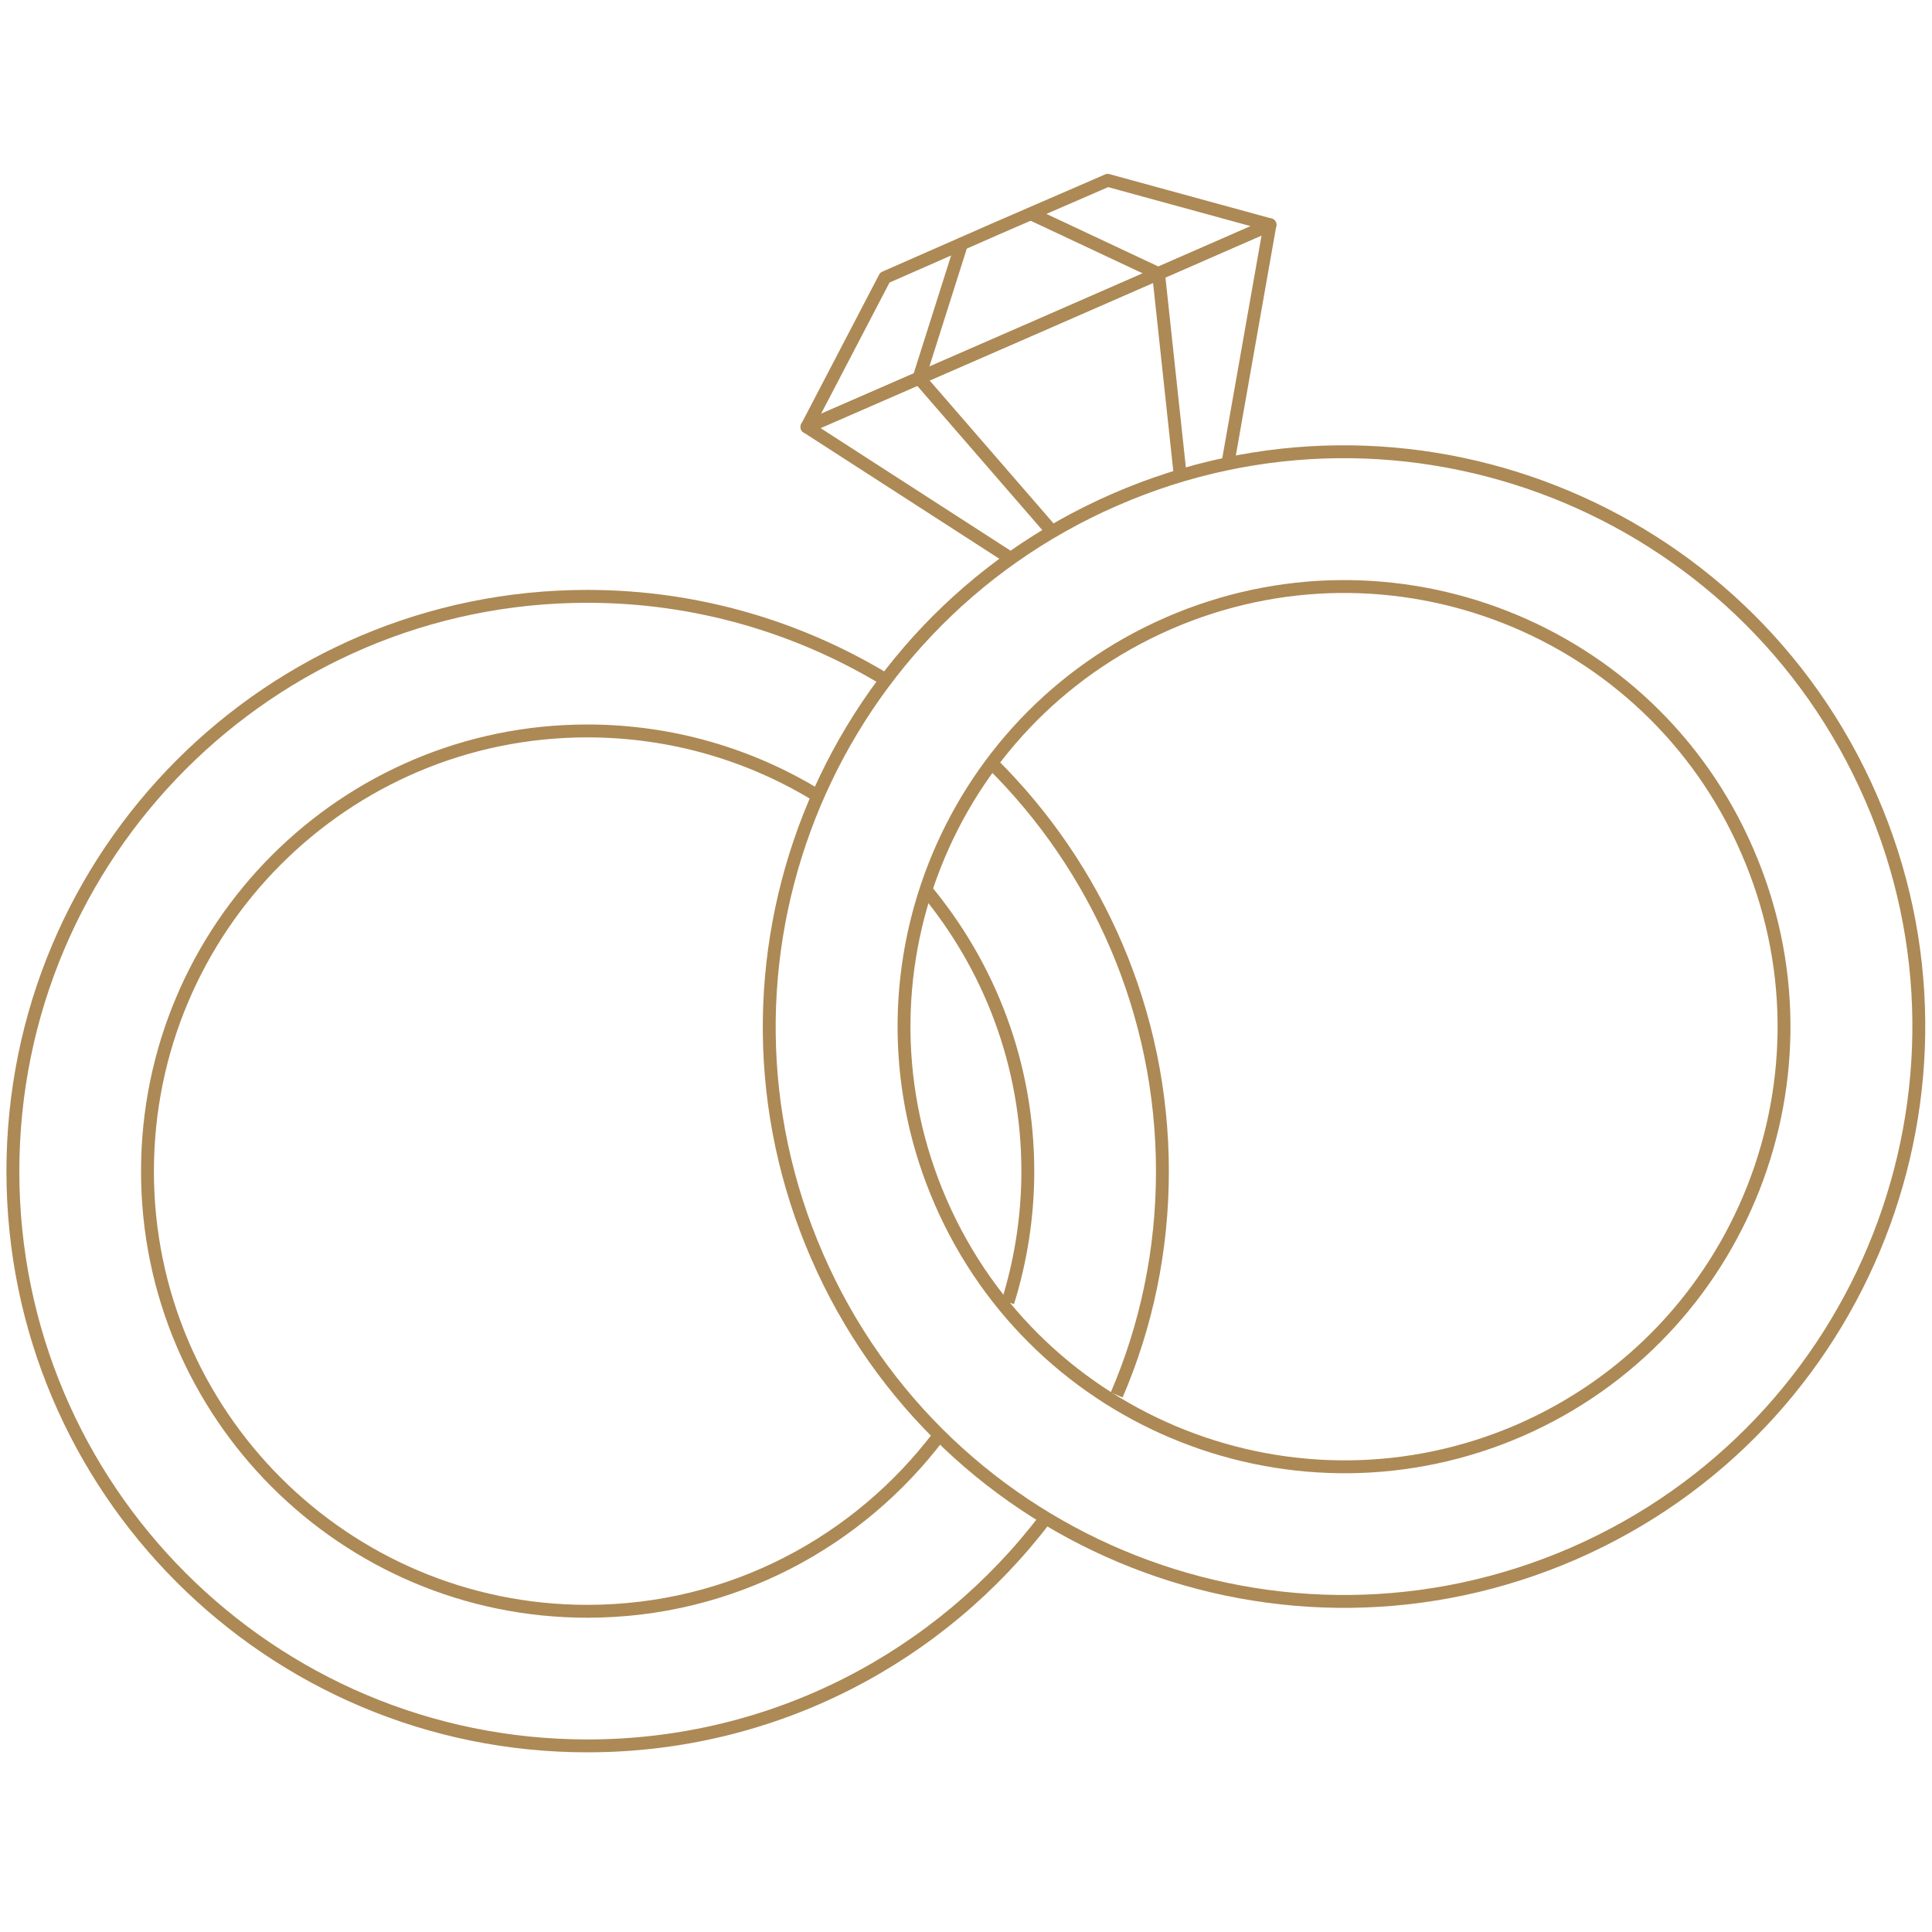 <svg version="1.2" xmlns="http://www.w3.org/2000/svg" viewBox="0 0 300 300" width="300" height="300">
	<title>3025143-ai</title>
	<style>
		tspan { white-space:pre } 
		.s0 { fill: none;stroke: #ad8955;stroke-miterlimit:10;stroke-width: 2 } 
		.s1 { fill: none;stroke: #ad8955;stroke-linecap: round;stroke-linejoin: round;stroke-width: 2 } 
		.s2 { fill: #ad8955 } 
	</style>
	<g id="OBJECTS">
		<g id="&lt;Group&gt;">
			<path id="&lt;Path&gt;" class="s0" d="m290.5 123.8c19.7 45.1-1 97.7-46.1 117.4-45.2 19.7-97.8-0.9-117.5-46.1-19.7-45.2 1-97.8 46.2-117.5 45.1-19.7 97.7 1 117.4 46.2z"/>
			<path id="&lt;Path&gt;" class="s0" d="m271.3 132.1c15.1 34.6-0.7 74.9-35.3 90-34.6 15-74.8-0.8-89.9-35.4-15.1-34.6 0.7-74.8 35.3-89.9 34.6-15.1 74.9 0.7 89.9 35.3z"/>
			<path id="&lt;Path&gt;" class="s0" d="m162.4 235.7c-16.3 21.5-42.1 35.4-71.2 35.4-49.3 0-89.2-40-89.2-89.2 0-49.3 39.9-89.3 89.2-89.3 17 0 32.9 4.8 46.4 13"/>
			<path id="&lt;Path&gt;" class="s0" d="m154 118.5c16.3 16.1 26.5 38.6 26.5 63.4 0 12.3-2.5 24-7.1 34.7"/>
			<path id="&lt;Path&gt;" class="s0" d="m145.9 222.8c-12.5 16.6-32.3 27.4-54.7 27.4-37.7 0-68.3-30.6-68.3-68.3 0-37.8 30.6-68.4 68.3-68.4 13.1 0 25.4 3.7 35.8 10.1"/>
			<path id="&lt;Path&gt;" class="s0" d="m143.8 138.2c9.8 11.8 15.8 27 15.8 43.7 0 7-1.1 13.9-3.1 20.3"/>
			<g id="&lt;Group&gt;">
				<g id="&lt;Group&gt;">
					<g id="&lt;Group&gt;">
						<path id="&lt;Path&gt;" class="s1" d="m149.3 37.9l-6.6 20.8 20.2 23.3"/>
					</g>
				</g>
				<path id="&lt;Path&gt;" class="s1" d="m161.3 50.6l35.9-15.7-25.2-6.9-17.3 7.5-17.3 7.6-12.1 23.2z"/>
				<path id="&lt;Path&gt;" class="s1" d="m190.8 71.2l6.4-36.3-35.9 15.7-36 15.7 31 20"/>
				<g id="&lt;Group&gt;">
					<path id="&lt;Path&gt;" class="s1" d="m160.1 33.2l19.8 9.3 3.3 30.7"/>
				</g>
			</g>
		</g>
		<g id="&lt;Group&gt;">
			<path id="&lt;Path&gt;" class="s2" d="m472.3 56.8c0 0.6-0.5 1.1-1.1 1.1-0.6 0-1.1-0.5-1.1-1.1 0-0.6 0.5-1.1 1.1-1.1 0.6 0 1.1 0.5 1.1 1.1z"/>
			<g id="&lt;Group&gt;">
				<path id="&lt;Path&gt;" class="s0" d="m499 96.1c0 4.2-5.8 7.6-13 7.6-7.3 0-13.1-3.4-13.1-7.6 0-4.3 5.8-7.7 13.1-7.7 7.2 0 13 3.4 13 7.7z"/>
				<path id="&lt;Path&gt;" class="s0" d="m534.6 115.2c0 4.3-5.8 7.7-13 7.7-7.2 0-13.1-3.4-13.1-7.7 0-4.2 5.9-7.6 13.1-7.6 7.2 0 13 3.4 13 7.6z"/>
				<path id="&lt;Path&gt;" class="s0" d="m499 96.1v-48.5l35.6 17.4v48.5"/>
				<path id="&lt;Path&gt;" class="s0" d="m499 55.4l35.6 17.4"/>
			</g>
			<path id="&lt;Path&gt;" class="s1" d="m479.5 64.1c0 4-3.2 7.2-7.2 7.2 4 0 7.2 3.2 7.2 7.2 0-4 3.2-7.2 7.2-7.2-4 0-7.2-3.2-7.2-7.2z"/>
			<path id="&lt;Path&gt;" class="s1" d="m531.9 40.4c0 4-3.2 7.2-7.2 7.2 4 0 7.2 3.2 7.2 7.2 0-4 3.2-7.2 7.2-7.2-4 0-7.2-3.2-7.2-7.2z"/>
			<path id="&lt;Path&gt;" class="s2" d="m481.7 47.6c0 0.6-0.5 1.1-1.1 1.1-0.6 0-1.1-0.5-1.1-1.1 0-0.6 0.5-1.1 1.1-1.1 0.6 0 1.1 0.5 1.1 1.1z"/>
			<path id="&lt;Path&gt;" class="s2" d="m522.7 39.3c0 0.6-0.5 1.1-1.1 1.1-0.6 0-1.1-0.5-1.1-1.1 0-0.6 0.5-1.1 1.1-1.1 0.6 0 1.1 0.5 1.1 1.1z"/>
			<path id="&lt;Path&gt;" class="s2" d="m545.4 60.3c0 0.6-0.5 1.1-1.1 1.1-0.6 0-1.1-0.5-1.1-1.1 0-0.6 0.5-1.1 1.1-1.1 0.6 0 1.1 0.5 1.1 1.1z"/>
			<path id="&lt;Path&gt;" class="s2" d="m521.6 78.5c0 0.6-0.5 1.1-1.1 1.1-0.6 0-1.1-0.5-1.1-1.1 0-0.6 0.5-1.1 1.1-1.1 0.6 0 1.1 0.5 1.1 1.1z"/>
		</g>
	</g>
</svg>